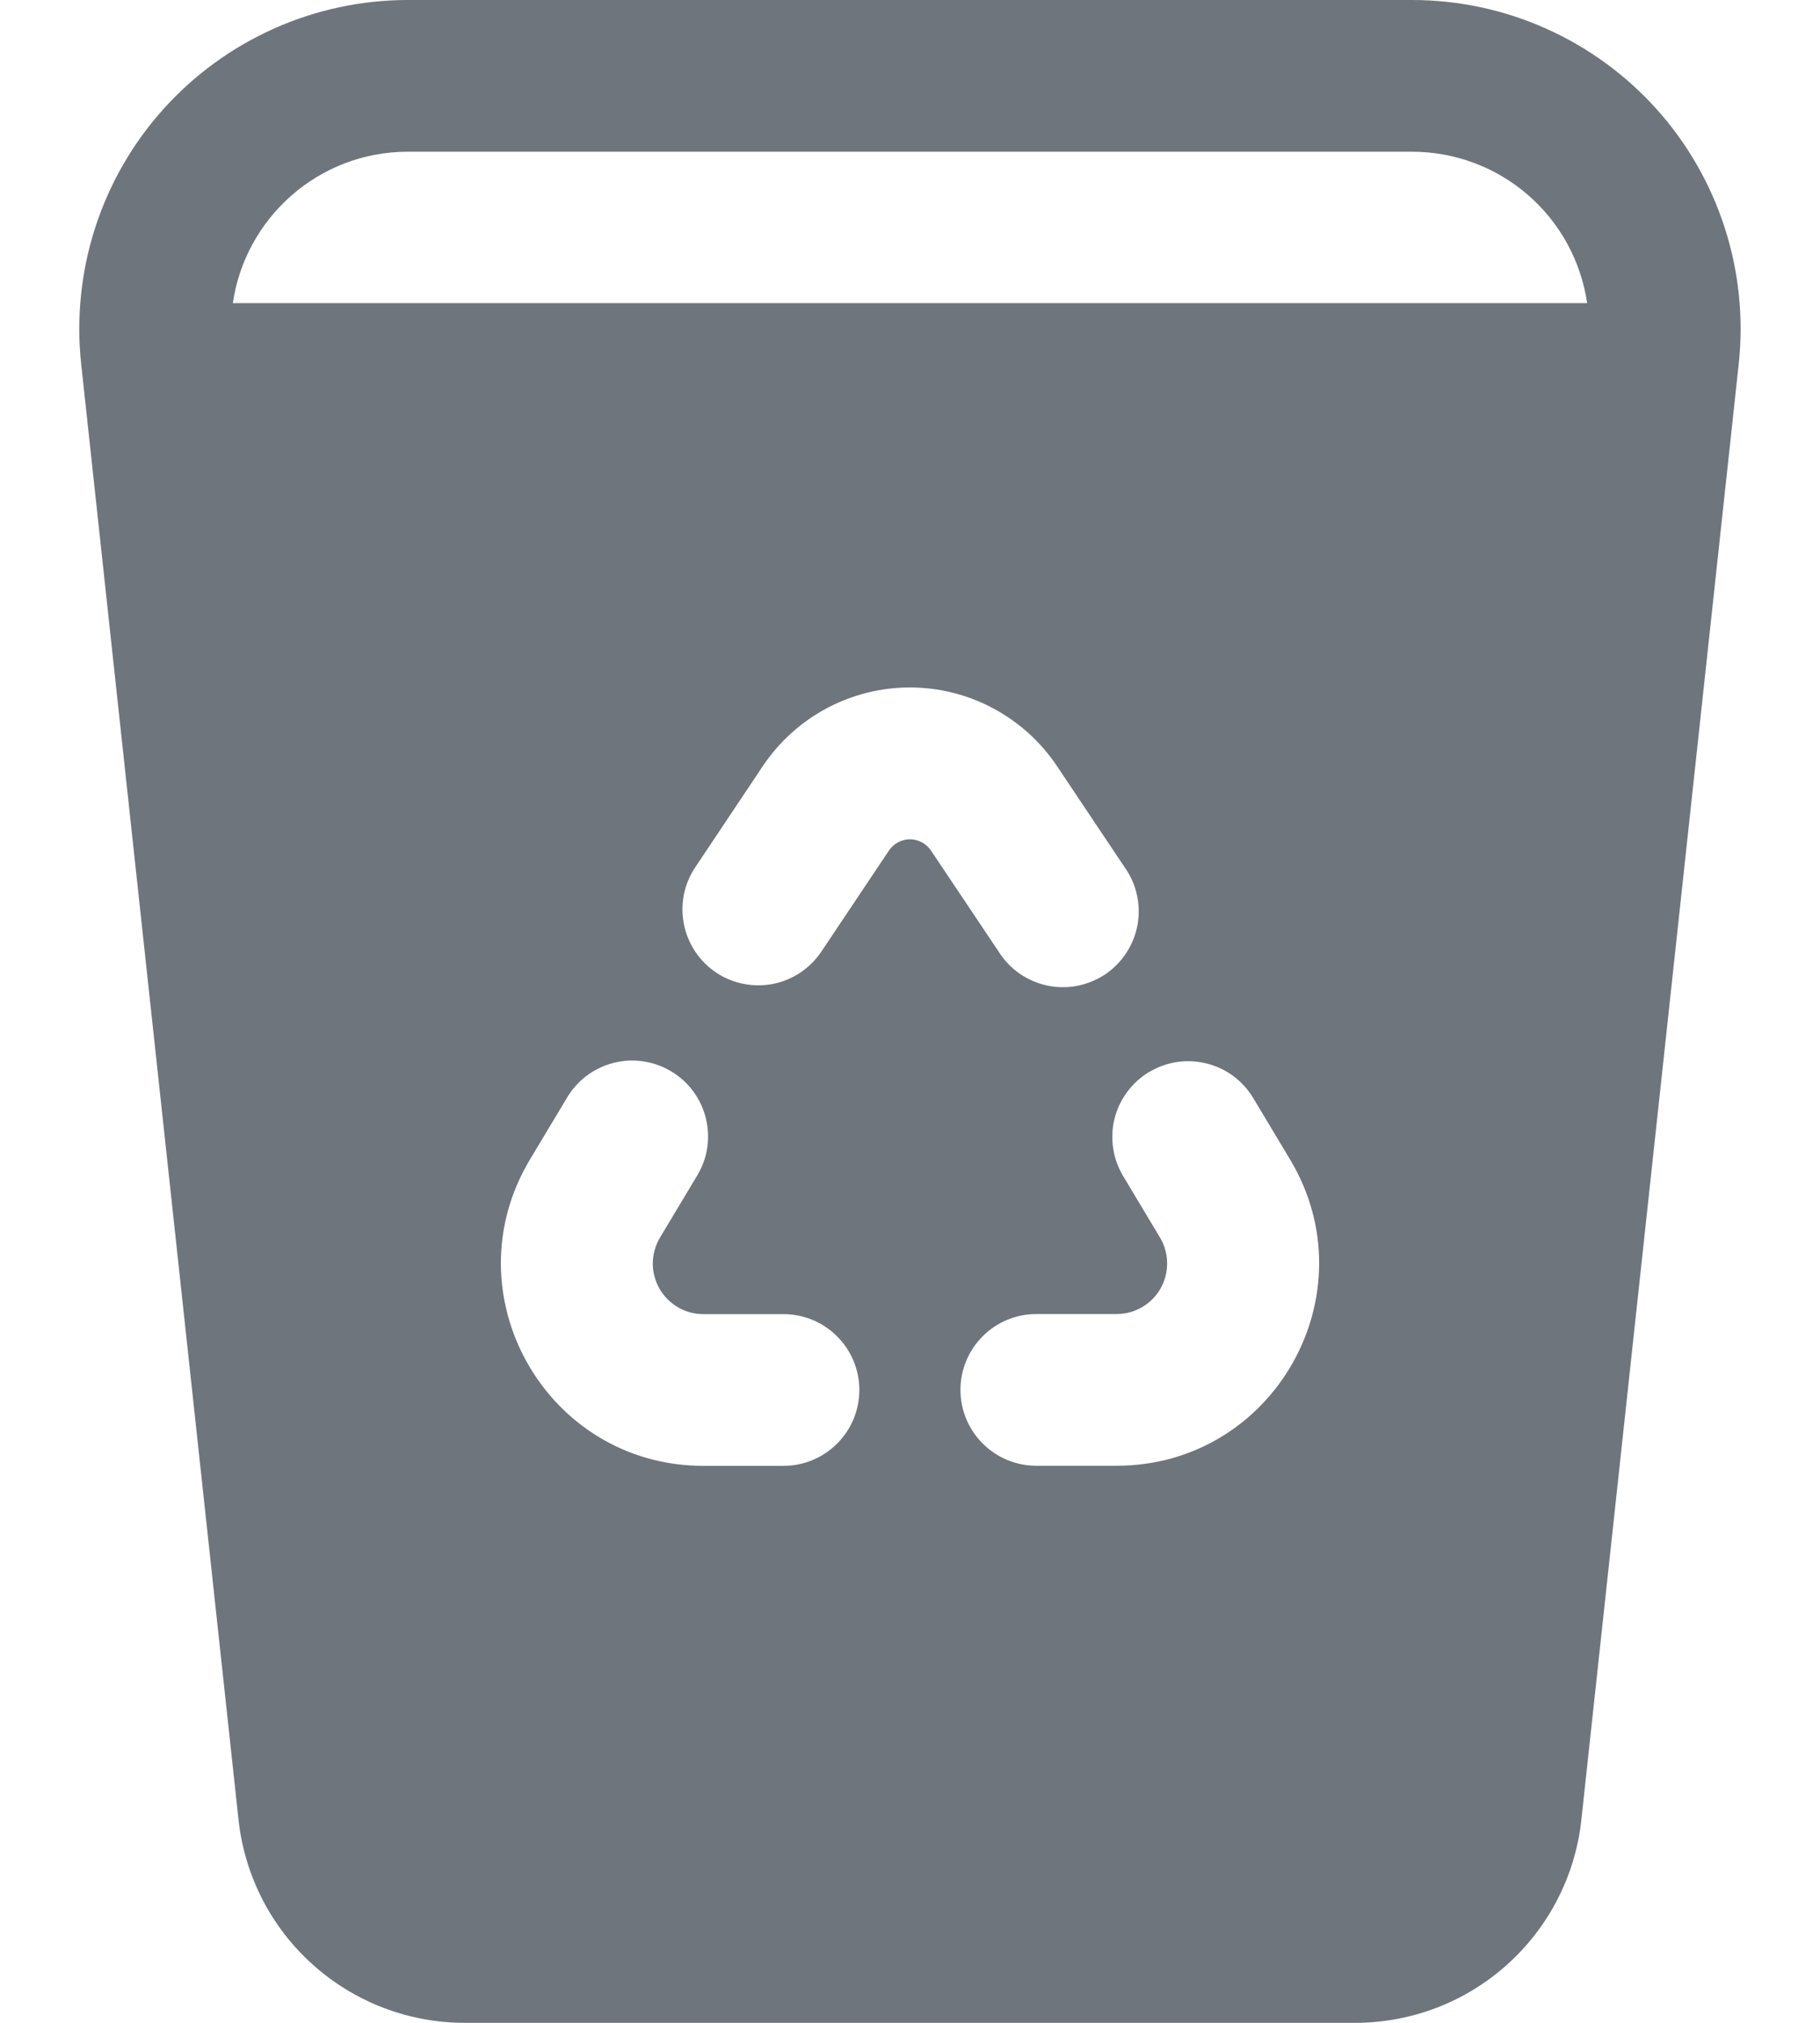 <svg width="18" height="20" viewBox="0 0 18 20" fill="none" xmlns="http://www.w3.org/2000/svg">
<path d="M0.803 3.6C0.754 3.146 0.801 2.687 0.941 2.253C1.081 1.818 1.311 1.418 1.616 1.079C1.921 0.739 2.294 0.468 2.711 0.282C3.127 0.096 3.579 -0 4.035 1.24943e-07H13.965C14.421 1.40087e-05 14.873 0.096 15.289 0.282C15.706 0.468 16.079 0.74 16.384 1.079C16.689 1.419 16.918 1.819 17.058 2.253C17.198 2.687 17.245 3.146 17.196 3.6L15.64 17.991C15.581 18.543 15.319 19.053 14.906 19.424C14.493 19.795 13.958 20 13.403 20H4.596C4.041 20 3.506 19.795 3.093 19.424C2.68 19.054 2.419 18.544 2.359 17.992L0.803 3.6ZM2.303 2.997H15.697C15.636 2.581 15.428 2.201 15.11 1.926C14.792 1.651 14.385 1.5 13.965 1.5H4.035C3.145 1.5 2.424 2.16 2.303 2.997ZM8.792 8.409C8.815 8.375 8.846 8.347 8.882 8.328C8.918 8.309 8.959 8.298 9 8.298C9.041 8.298 9.081 8.309 9.117 8.328C9.153 8.347 9.184 8.375 9.207 8.409L9.877 9.409C9.93 9.494 10 9.567 10.082 9.625C10.165 9.682 10.258 9.723 10.356 9.744C10.454 9.765 10.555 9.766 10.654 9.747C10.752 9.728 10.846 9.689 10.93 9.634C11.013 9.578 11.084 9.506 11.139 9.422C11.194 9.338 11.232 9.244 11.25 9.145C11.268 9.046 11.266 8.945 11.244 8.847C11.223 8.749 11.181 8.657 11.123 8.575L10.454 7.575C10.294 7.336 10.078 7.14 9.824 7.004C9.57 6.868 9.287 6.797 8.999 6.797C8.711 6.797 8.428 6.868 8.174 7.004C7.92 7.14 7.704 7.336 7.544 7.575L6.876 8.575C6.765 8.74 6.725 8.943 6.764 9.138C6.803 9.333 6.917 9.505 7.083 9.616C7.248 9.726 7.45 9.766 7.646 9.728C7.841 9.689 8.012 9.574 8.123 9.409L8.792 8.409ZM6.892 11.628C6.944 11.543 6.979 11.45 6.994 11.352C7.009 11.254 7.005 11.154 6.981 11.057C6.958 10.961 6.915 10.871 6.857 10.791C6.798 10.711 6.724 10.644 6.639 10.593C6.554 10.542 6.46 10.508 6.362 10.494C6.264 10.479 6.164 10.484 6.068 10.509C5.972 10.533 5.881 10.577 5.802 10.636C5.723 10.696 5.656 10.771 5.606 10.856L5.242 11.463C4.442 12.796 5.402 14.493 6.957 14.493H7.749C7.948 14.493 8.139 14.414 8.279 14.273C8.42 14.133 8.499 13.942 8.499 13.743C8.499 13.544 8.42 13.353 8.279 13.213C8.139 13.072 7.948 12.993 7.749 12.993H6.957C6.868 12.993 6.781 12.97 6.705 12.925C6.628 12.88 6.565 12.816 6.521 12.739C6.478 12.662 6.455 12.575 6.456 12.486C6.458 12.398 6.482 12.311 6.528 12.235L6.892 11.628ZM11.366 10.598C11.281 10.649 11.208 10.715 11.149 10.795C11.09 10.874 11.047 10.964 11.023 11.059C10.999 11.155 10.995 11.255 11.009 11.352C11.024 11.45 11.057 11.543 11.108 11.628L11.472 12.235C11.518 12.311 11.542 12.398 11.543 12.486C11.544 12.574 11.522 12.662 11.478 12.739C11.435 12.816 11.371 12.88 11.295 12.924C11.218 12.969 11.132 12.992 11.043 12.992H10.249C10.05 12.992 9.859 13.071 9.719 13.212C9.578 13.352 9.499 13.543 9.499 13.742C9.499 13.941 9.578 14.132 9.719 14.272C9.859 14.413 10.05 14.492 10.249 14.492H11.043C12.597 14.492 13.558 12.797 12.759 11.464L12.395 10.857C12.345 10.773 12.278 10.699 12.199 10.64C12.12 10.581 12.03 10.539 11.934 10.515C11.838 10.491 11.739 10.486 11.642 10.5C11.544 10.515 11.451 10.548 11.366 10.599" fill="#6F757D"/>
</svg>
